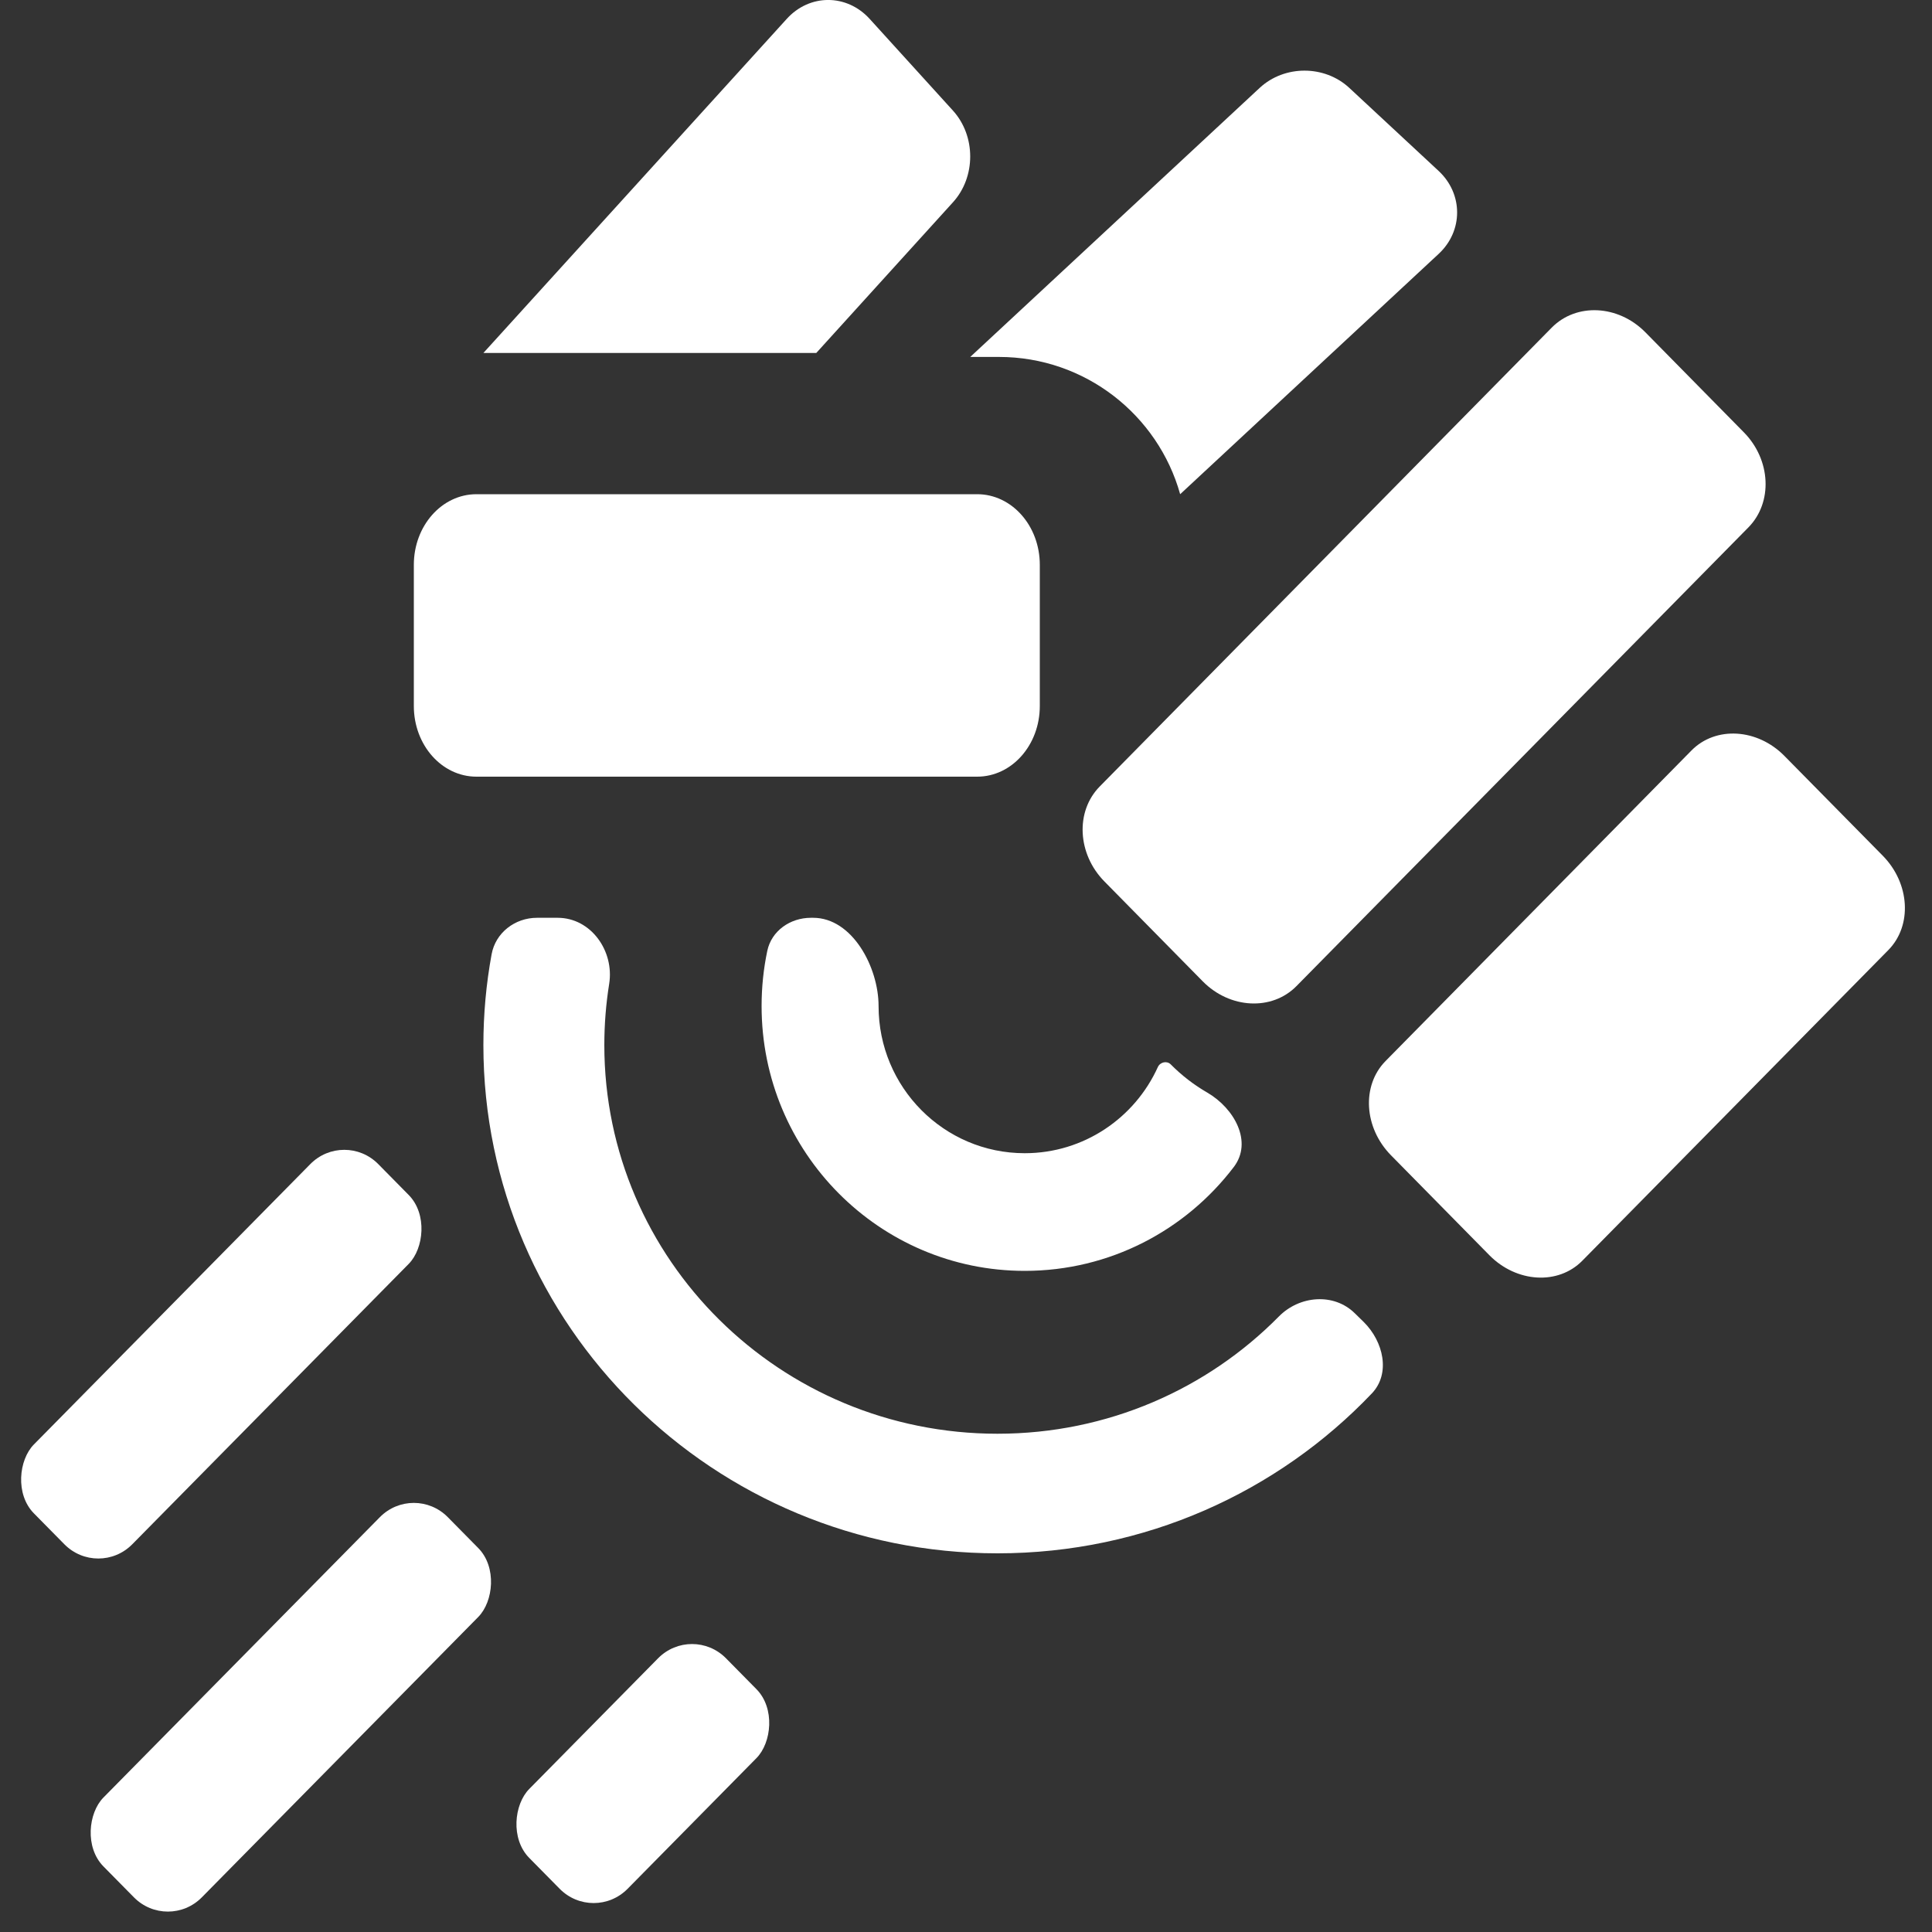 <svg width="20" height="20" viewBox="0 0 20 20" fill="none" xmlns="http://www.w3.org/2000/svg">
<rect x="0" y="0" width="20" height="20" fill="#333333" stroke="none"/>
<path fill-rule="evenodd" clip-rule="evenodd" d="M9.004 0.197C8.766 -0.066 8.38 -0.066 8.143 0.197L5.004 3.654H8.45L9.865 2.094C10.103 1.832 10.103 1.408 9.865 1.145L9.004 0.197Z" fill="white"/>
<path fill-rule="evenodd" clip-rule="evenodd" d="M5.559 9.501C5.331 9.501 5.13 9.655 5.089 9.879C5.033 10.184 5.004 10.498 5.004 10.819C5.004 13.724 7.387 16.08 10.326 16.08C11.853 16.08 13.23 15.444 14.201 14.425C14.398 14.218 14.321 13.887 14.118 13.686L14.026 13.596C13.809 13.381 13.453 13.411 13.239 13.628C12.5 14.377 11.468 14.842 10.326 14.842C8.078 14.842 6.256 13.041 6.256 10.819C6.256 10.604 6.273 10.392 6.306 10.186C6.361 9.845 6.118 9.501 5.773 9.501H5.559Z" fill="white"/>
<path d="M16.063 3.392C16.318 3.133 16.752 3.155 17.033 3.44L18.051 4.474C18.333 4.759 18.354 5.2 18.1 5.459L13.421 10.208C13.167 10.466 12.732 10.444 12.451 10.159L11.433 9.125C11.152 8.84 11.13 8.399 11.385 8.141L16.063 3.392Z" fill="white"/>
<rect width="1.451" height="2.902" rx="0.501" transform="matrix(0.702 0.712 -0.702 0.712 7.164 16.81)" fill="white"/>
<rect width="1.451" height="5.078" rx="0.501" transform="matrix(0.702 0.712 -0.702 0.712 4.284 15.349)" fill="white"/>
<rect width="1.451" height="5.078" rx="0.501" transform="matrix(0.702 0.712 -0.702 0.712 3.564 11.694)" fill="white"/>
<path d="M17.511 7.768C17.761 7.515 18.192 7.54 18.473 7.826L19.491 8.859C19.772 9.145 19.797 9.582 19.548 9.835L16.38 13.051C16.13 13.305 15.699 13.279 15.418 12.994L14.4 11.96C14.119 11.675 14.093 11.238 14.343 10.984L17.511 7.768Z" fill="white"/>
<path d="M4.932 8.04C4.574 8.04 4.284 7.713 4.284 7.309V5.847C4.284 5.443 4.574 5.116 4.932 5.116L10.116 5.116C10.474 5.116 10.764 5.443 10.764 5.847V7.309C10.764 7.713 10.474 8.04 10.116 8.04H4.932Z" fill="white"/>
<path fill-rule="evenodd" clip-rule="evenodd" d="M13.967 0.909C13.711 0.672 13.297 0.672 13.041 0.909L10.044 3.695H10.341C11.235 3.695 11.988 4.297 12.217 5.116L14.892 2.629C15.148 2.392 15.148 2.007 14.892 1.769L13.967 0.909Z" fill="white"/>
<path fill-rule="evenodd" clip-rule="evenodd" d="M8.394 9.501C8.181 9.501 7.987 9.635 7.943 9.843C7.904 10.028 7.884 10.219 7.884 10.415C7.884 11.929 9.104 13.156 10.608 13.156C11.49 13.156 12.274 12.735 12.772 12.081C12.97 11.821 12.779 11.474 12.497 11.31C12.362 11.232 12.235 11.135 12.12 11.019C12.08 10.978 12.01 10.994 11.986 11.046C11.748 11.572 11.22 11.938 10.608 11.938C9.772 11.938 9.095 11.256 9.095 10.415C9.095 10.011 8.822 9.501 8.418 9.501H8.394Z" fill="white"/>
</svg>
